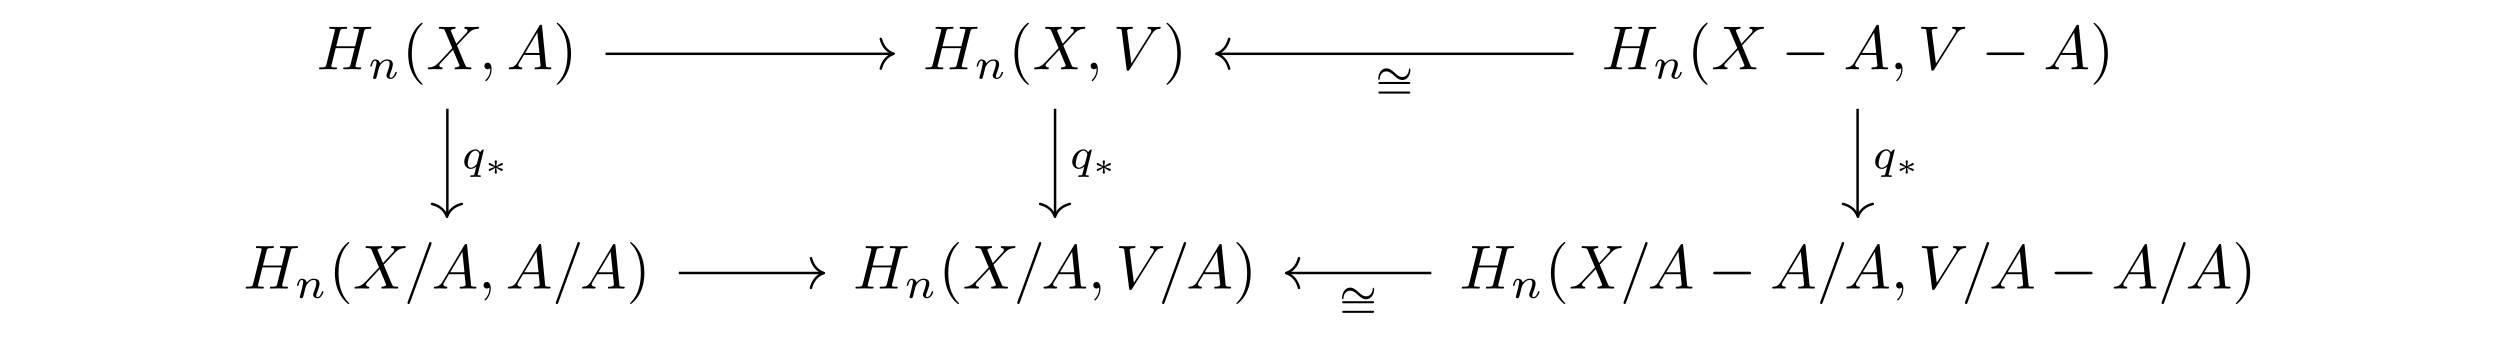<?xml version="1.0" encoding="UTF-8"?><svg xmlns="http://www.w3.org/2000/svg" xmlns:xlink="http://www.w3.org/1999/xlink" width="394.956" height="53.162" viewBox="0 0 394.956 53.162"><defs><g><g id="043742a20ce9a9827a64ddf7ec887b65mqixjmgl__glyph-0-0"><path d="M 7.484 -5.953 C 7.578 -6.297 7.594 -6.391 8.312 -6.391 C 8.562 -6.391 8.641 -6.391 8.641 -6.594 C 8.641 -6.703 8.531 -6.703 8.5 -6.703 C 8.234 -6.703 7.531 -6.672 7.25 -6.672 C 6.969 -6.672 6.266 -6.703 5.984 -6.703 C 5.906 -6.703 5.797 -6.703 5.797 -6.5 C 5.797 -6.391 5.891 -6.391 6.078 -6.391 C 6.094 -6.391 6.281 -6.391 6.453 -6.375 C 6.625 -6.359 6.719 -6.344 6.719 -6.219 C 6.719 -6.188 6.703 -6.156 6.672 -6.031 L 6.078 -3.641 L 3.094 -3.641 L 3.672 -5.953 C 3.766 -6.297 3.781 -6.391 4.5 -6.391 C 4.75 -6.391 4.828 -6.391 4.828 -6.594 C 4.828 -6.703 4.719 -6.703 4.688 -6.703 C 4.422 -6.703 3.703 -6.672 3.438 -6.672 C 3.156 -6.672 2.453 -6.703 2.172 -6.703 C 2.094 -6.703 1.984 -6.703 1.984 -6.5 C 1.984 -6.391 2.078 -6.391 2.25 -6.391 C 2.281 -6.391 2.469 -6.391 2.625 -6.375 C 2.812 -6.359 2.891 -6.344 2.891 -6.219 C 2.891 -6.188 2.891 -6.156 2.859 -6.031 L 1.547 -0.766 C 1.438 -0.375 1.422 -0.297 0.641 -0.297 C 0.469 -0.297 0.375 -0.297 0.375 -0.109 C 0.375 0 0.5 0 0.516 0 C 0.797 0 1.484 -0.031 1.766 -0.031 C 1.969 -0.031 2.188 -0.016 2.391 -0.016 C 2.609 -0.016 2.828 0 3.031 0 C 3.109 0 3.234 0 3.234 -0.203 C 3.234 -0.297 3.141 -0.297 2.953 -0.297 C 2.594 -0.297 2.312 -0.297 2.312 -0.484 C 2.312 -0.547 2.328 -0.594 2.344 -0.641 L 3.016 -3.344 L 6 -3.344 C 5.594 -1.703 5.375 -0.781 5.328 -0.625 C 5.234 -0.312 5.047 -0.297 4.438 -0.297 C 4.281 -0.297 4.203 -0.297 4.203 -0.109 C 4.203 0 4.312 0 4.344 0 C 4.609 0 5.312 -0.031 5.578 -0.031 C 5.797 -0.031 6 -0.016 6.219 -0.016 C 6.422 -0.016 6.641 0 6.844 0 C 6.922 0 7.047 0 7.047 -0.203 C 7.047 -0.297 6.953 -0.297 6.766 -0.297 C 6.406 -0.297 6.141 -0.297 6.141 -0.484 C 6.141 -0.547 6.156 -0.594 6.156 -0.641 Z M 7.484 -5.953 "/></g><g id="043742a20ce9a9827a64ddf7ec887b65mqixjmgl__glyph-0-1"><path d="M 4.766 -4.031 L 3.938 -5.984 C 3.906 -6.062 3.891 -6.109 3.891 -6.109 C 3.891 -6.172 4.047 -6.359 4.469 -6.391 C 4.562 -6.406 4.656 -6.422 4.656 -6.578 C 4.656 -6.703 4.547 -6.703 4.516 -6.703 C 4.109 -6.703 3.688 -6.672 3.281 -6.672 C 3.031 -6.672 2.422 -6.703 2.172 -6.703 C 2.125 -6.703 2 -6.703 2 -6.5 C 2 -6.391 2.094 -6.391 2.234 -6.391 C 2.812 -6.391 2.875 -6.297 2.969 -6.078 L 4.125 -3.344 L 2.047 -1.125 L 1.922 -1.016 C 1.438 -0.484 0.984 -0.328 0.484 -0.297 C 0.359 -0.297 0.266 -0.297 0.266 -0.109 C 0.266 -0.094 0.266 0 0.391 0 C 0.688 0 1.016 -0.031 1.312 -0.031 C 1.672 -0.031 2.062 0 2.406 0 C 2.469 0 2.594 0 2.594 -0.203 C 2.594 -0.297 2.5 -0.297 2.469 -0.297 C 2.391 -0.312 2.078 -0.328 2.078 -0.609 C 2.078 -0.766 2.234 -0.922 2.344 -1.047 L 3.344 -2.109 L 4.234 -3.078 L 5.219 -0.719 C 5.266 -0.625 5.266 -0.609 5.266 -0.594 C 5.266 -0.516 5.078 -0.344 4.703 -0.297 C 4.594 -0.297 4.5 -0.281 4.5 -0.125 C 4.5 0 4.609 0 4.656 0 C 4.922 0 5.609 -0.031 5.891 -0.031 C 6.141 -0.031 6.734 0 6.984 0 C 7.047 0 7.156 0 7.156 -0.188 C 7.156 -0.297 7.062 -0.297 6.984 -0.297 C 6.328 -0.312 6.312 -0.344 6.141 -0.734 C 5.766 -1.656 5.109 -3.172 4.875 -3.766 C 5.547 -4.453 6.578 -5.625 6.891 -5.891 C 7.172 -6.141 7.547 -6.375 8.141 -6.391 C 8.266 -6.406 8.344 -6.406 8.344 -6.594 C 8.344 -6.609 8.344 -6.703 8.219 -6.703 C 7.922 -6.703 7.609 -6.672 7.297 -6.672 C 6.938 -6.672 6.562 -6.703 6.219 -6.703 C 6.156 -6.703 6.031 -6.703 6.031 -6.5 C 6.031 -6.438 6.078 -6.406 6.141 -6.391 C 6.234 -6.391 6.531 -6.375 6.531 -6.094 C 6.531 -5.953 6.422 -5.828 6.344 -5.734 Z M 4.766 -4.031 "/></g><g id="043742a20ce9a9827a64ddf7ec887b65mqixjmgl__glyph-0-2"><path d="M 1.984 -0.016 C 1.984 -0.656 1.75 -1.047 1.359 -1.047 C 1.047 -1.047 0.844 -0.797 0.844 -0.516 C 0.844 -0.25 1.047 0 1.359 0 C 1.484 0 1.609 -0.047 1.703 -0.125 C 1.734 -0.141 1.75 -0.156 1.75 -0.156 C 1.766 -0.156 1.781 -0.141 1.781 -0.016 C 1.781 0.719 1.438 1.312 1.109 1.625 C 1 1.734 1 1.75 1 1.781 C 1 1.859 1.047 1.891 1.094 1.891 C 1.203 1.891 1.984 1.141 1.984 -0.016 Z M 1.984 -0.016 "/></g><g id="043742a20ce9a9827a64ddf7ec887b65mqixjmgl__glyph-0-3"><path d="M 1.75 -1.125 C 1.359 -0.469 0.984 -0.328 0.547 -0.297 C 0.438 -0.297 0.344 -0.297 0.344 -0.109 C 0.344 -0.047 0.391 0 0.469 0 C 0.734 0 1.047 -0.031 1.312 -0.031 C 1.641 -0.031 1.984 0 2.297 0 C 2.359 0 2.484 0 2.484 -0.188 C 2.484 -0.297 2.391 -0.297 2.328 -0.297 C 2.094 -0.328 1.859 -0.406 1.859 -0.641 C 1.859 -0.766 1.922 -0.875 2 -1.016 L 2.75 -2.266 L 5.203 -2.266 C 5.234 -2.062 5.375 -0.719 5.375 -0.625 C 5.375 -0.328 4.859 -0.297 4.656 -0.297 C 4.531 -0.297 4.422 -0.297 4.422 -0.109 C 4.422 0 4.547 0 4.562 0 C 4.969 0 5.391 -0.031 5.797 -0.031 C 6.031 -0.031 6.656 0 6.891 0 C 6.953 0 7.078 0 7.078 -0.203 C 7.078 -0.297 6.984 -0.297 6.844 -0.297 C 6.234 -0.297 6.234 -0.375 6.219 -0.656 L 5.609 -6.797 C 5.594 -6.984 5.594 -7.031 5.422 -7.031 C 5.266 -7.031 5.234 -6.953 5.172 -6.859 Z M 2.938 -2.578 L 4.859 -5.812 L 5.188 -2.578 Z M 2.938 -2.578 "/></g><g id="043742a20ce9a9827a64ddf7ec887b65mqixjmgl__glyph-0-4"><path d="M 6.156 -5.578 C 6.641 -6.344 7.062 -6.375 7.422 -6.391 C 7.531 -6.406 7.547 -6.578 7.547 -6.578 C 7.547 -6.656 7.5 -6.703 7.422 -6.703 C 7.156 -6.703 6.875 -6.672 6.609 -6.672 C 6.297 -6.672 5.953 -6.703 5.641 -6.703 C 5.578 -6.703 5.453 -6.703 5.453 -6.516 C 5.453 -6.406 5.547 -6.391 5.609 -6.391 C 5.875 -6.375 6.062 -6.281 6.062 -6.078 C 6.062 -5.922 5.922 -5.703 5.922 -5.703 L 2.906 -0.906 L 2.234 -6.109 C 2.234 -6.266 2.469 -6.391 2.922 -6.391 C 3.047 -6.391 3.156 -6.391 3.156 -6.594 C 3.156 -6.688 3.078 -6.703 3.016 -6.703 C 2.625 -6.703 2.203 -6.672 1.812 -6.672 C 1.625 -6.672 1.438 -6.688 1.266 -6.688 C 1.094 -6.688 0.906 -6.703 0.734 -6.703 C 0.672 -6.703 0.547 -6.703 0.547 -6.516 C 0.547 -6.391 0.641 -6.391 0.797 -6.391 C 1.344 -6.391 1.359 -6.312 1.391 -6.062 L 2.156 -0.016 C 2.188 0.188 2.234 0.219 2.359 0.219 C 2.516 0.219 2.547 0.172 2.625 0.047 Z M 6.156 -5.578 "/></g><g id="043742a20ce9a9827a64ddf7ec887b65mqixjmgl__glyph-0-5"><path d="M 4.312 -6.984 C 4.359 -7.109 4.359 -7.156 4.359 -7.156 C 4.359 -7.266 4.266 -7.359 4.156 -7.359 C 4.094 -7.359 4.016 -7.328 4 -7.266 L 0.594 2.078 C 0.547 2.203 0.547 2.25 0.547 2.25 C 0.547 2.359 0.625 2.453 0.734 2.453 C 0.859 2.453 0.891 2.391 0.953 2.219 Z M 4.312 -6.984 "/></g><g id="043742a20ce9a9827a64ddf7ec887b65mqixjmgl__glyph-1-0"><path d="M 0.844 -0.438 C 0.812 -0.344 0.766 -0.172 0.766 -0.156 C 0.766 0 0.891 0.062 1 0.062 C 1.125 0.062 1.234 -0.016 1.266 -0.078 C 1.297 -0.141 1.359 -0.359 1.391 -0.5 C 1.422 -0.641 1.5 -0.953 1.547 -1.125 C 1.578 -1.281 1.625 -1.422 1.656 -1.578 C 1.734 -1.859 1.75 -1.922 1.953 -2.203 C 2.141 -2.469 2.469 -2.828 2.984 -2.828 C 3.375 -2.828 3.375 -2.484 3.375 -2.359 C 3.375 -1.938 3.094 -1.188 2.984 -0.891 C 2.906 -0.703 2.875 -0.641 2.875 -0.516 C 2.875 -0.156 3.172 0.062 3.531 0.062 C 4.219 0.062 4.516 -0.875 4.516 -0.984 C 4.516 -1.062 4.422 -1.062 4.406 -1.062 C 4.312 -1.062 4.297 -1.031 4.266 -0.953 C 4.109 -0.406 3.828 -0.125 3.547 -0.125 C 3.406 -0.125 3.375 -0.219 3.375 -0.359 C 3.375 -0.516 3.406 -0.609 3.531 -0.922 C 3.609 -1.125 3.891 -1.859 3.891 -2.25 C 3.891 -2.906 3.375 -3.031 3 -3.031 C 2.438 -3.031 2.047 -2.672 1.844 -2.406 C 1.797 -2.875 1.391 -3.031 1.109 -3.031 C 0.812 -3.031 0.656 -2.812 0.562 -2.656 C 0.422 -2.406 0.328 -2.016 0.328 -1.969 C 0.328 -1.891 0.422 -1.891 0.438 -1.891 C 0.531 -1.891 0.547 -1.906 0.594 -2.094 C 0.688 -2.5 0.828 -2.828 1.094 -2.828 C 1.266 -2.828 1.312 -2.688 1.312 -2.5 C 1.312 -2.359 1.25 -2.109 1.203 -1.922 C 1.156 -1.75 1.094 -1.469 1.062 -1.312 Z M 0.844 -0.438 "/></g><g id="043742a20ce9a9827a64ddf7ec887b65mqixjmgl__glyph-1-1"><path d="M 3.484 -2.828 C 3.5 -2.859 3.5 -2.891 3.5 -2.922 C 3.5 -2.969 3.484 -3.031 3.422 -3.031 C 3.344 -3.031 3.062 -2.797 2.922 -2.578 C 2.859 -2.703 2.625 -3.031 2.188 -3.031 C 1.312 -3.031 0.422 -2.062 0.422 -1.062 C 0.422 -0.406 0.859 0.062 1.453 0.062 C 1.844 0.062 2.172 -0.172 2.312 -0.312 C 2.312 -0.281 2.094 0.578 2.078 0.688 C 1.969 1.062 1.969 1.078 1.547 1.078 C 1.469 1.078 1.359 1.078 1.359 1.234 C 1.359 1.281 1.406 1.328 1.469 1.328 C 1.688 1.328 1.953 1.297 2.188 1.297 C 2.422 1.297 2.703 1.328 2.922 1.328 C 2.984 1.328 3.047 1.312 3.047 1.188 C 3.047 1.078 2.953 1.078 2.875 1.078 C 2.719 1.078 2.531 1.078 2.531 1 C 2.531 0.984 2.531 0.969 2.578 0.844 Z M 2.453 -0.859 C 2.422 -0.75 2.422 -0.734 2.328 -0.625 C 2.062 -0.312 1.75 -0.125 1.469 -0.125 C 1.219 -0.125 0.969 -0.297 0.969 -0.781 C 0.969 -1.156 1.172 -1.906 1.328 -2.188 C 1.641 -2.734 2 -2.828 2.188 -2.828 C 2.672 -2.828 2.797 -2.312 2.797 -2.234 C 2.797 -2.203 2.781 -2.156 2.781 -2.141 Z M 2.453 -0.859 "/></g><g id="043742a20ce9a9827a64ddf7ec887b65mqixjmgl__glyph-2-0"><path d="M 3.25 2.359 C 3.25 2.328 3.25 2.312 3.078 2.141 C 1.859 0.906 1.547 -0.953 1.547 -2.453 C 1.547 -4.156 1.906 -5.875 3.125 -7.094 C 3.25 -7.219 3.25 -7.234 3.25 -7.266 C 3.25 -7.328 3.203 -7.359 3.156 -7.359 C 3.047 -7.359 2.172 -6.688 1.594 -5.453 C 1.094 -4.359 0.969 -3.281 0.969 -2.453 C 0.969 -1.688 1.078 -0.5 1.625 0.609 C 2.203 1.812 3.047 2.453 3.156 2.453 C 3.203 2.453 3.25 2.422 3.25 2.359 Z M 3.25 2.359 "/></g><g id="043742a20ce9a9827a64ddf7ec887b65mqixjmgl__glyph-2-1"><path d="M 2.828 -2.453 C 2.828 -3.219 2.734 -4.406 2.188 -5.516 C 1.594 -6.719 0.75 -7.359 0.656 -7.359 C 0.594 -7.359 0.562 -7.312 0.562 -7.266 C 0.562 -7.234 0.562 -7.219 0.75 -7.031 C 1.703 -6.062 2.266 -4.5 2.266 -2.453 C 2.266 -0.781 1.906 0.953 0.688 2.188 C 0.562 2.312 0.562 2.328 0.562 2.359 C 0.562 2.406 0.594 2.453 0.656 2.453 C 0.75 2.453 1.641 1.781 2.219 0.547 C 2.719 -0.547 2.828 -1.625 2.828 -2.453 Z M 2.828 -2.453 "/></g><g id="043742a20ce9a9827a64ddf7ec887b65mqixjmgl__glyph-3-0"><path d="M 6.469 -2.25 C 6.641 -2.25 6.812 -2.25 6.812 -2.453 C 6.812 -2.656 6.641 -2.656 6.469 -2.656 L 1.156 -2.656 C 0.984 -2.656 0.812 -2.656 0.812 -2.453 C 0.812 -2.25 0.984 -2.25 1.156 -2.25 Z M 6.469 -2.25 "/></g><g id="043742a20ce9a9827a64ddf7ec887b65mqixjmgl__glyph-4-0"><path d="M 5.594 -2.359 C 5.594 -2.625 5.5 -2.625 5.469 -2.625 C 5.375 -2.625 5.359 -2.438 5.359 -2.344 C 5.328 -1.844 4.953 -1.266 4.328 -1.266 C 3.828 -1.266 3.484 -1.594 3.109 -1.938 C 2.75 -2.266 2.328 -2.641 1.797 -2.641 C 1.016 -2.641 0.531 -1.828 0.531 -1.062 C 0.531 -0.812 0.625 -0.797 0.641 -0.797 C 0.75 -0.797 0.75 -0.984 0.766 -1.078 C 0.781 -1.578 1.156 -2.156 1.797 -2.156 C 2.281 -2.156 2.641 -1.844 3.016 -1.5 C 3.375 -1.172 3.781 -0.797 4.328 -0.797 C 5.109 -0.797 5.594 -1.594 5.594 -2.359 Z M 5.594 -2.359 "/></g><g id="043742a20ce9a9827a64ddf7ec887b65mqixjmgl__glyph-5-0"><path d="M 5.266 -2.312 C 5.375 -2.312 5.531 -2.312 5.531 -2.469 C 5.531 -2.641 5.359 -2.641 5.281 -2.641 L 0.734 -2.641 C 0.641 -2.641 0.484 -2.641 0.484 -2.469 C 0.484 -2.312 0.641 -2.312 0.734 -2.312 Z M 5.281 -0.797 C 5.359 -0.797 5.531 -0.797 5.531 -0.953 C 5.531 -1.125 5.375 -1.125 5.266 -1.125 L 0.734 -1.125 C 0.641 -1.125 0.484 -1.125 0.484 -0.953 C 0.484 -0.797 0.641 -0.797 0.734 -0.797 Z M 5.281 -0.797 "/></g><g id="043742a20ce9a9827a64ddf7ec887b65mqixjmgl__glyph-6-0"><path d="M 1.891 -1.359 C 1.906 -1.453 1.984 -2.078 1.984 -2.125 C 1.984 -2.219 1.906 -2.281 1.812 -2.281 C 1.703 -2.281 1.641 -2.203 1.641 -2.125 C 1.641 -2.078 1.703 -1.453 1.719 -1.359 L 0.969 -1.812 C 0.906 -1.844 0.891 -1.859 0.844 -1.859 C 0.766 -1.859 0.688 -1.781 0.688 -1.672 C 0.688 -1.594 0.734 -1.547 0.781 -1.531 C 1.062 -1.422 1.328 -1.312 1.609 -1.219 C 1.328 -1.125 0.891 -0.969 0.797 -0.922 C 0.766 -0.906 0.688 -0.891 0.688 -0.781 C 0.688 -0.672 0.766 -0.594 0.844 -0.594 C 0.906 -0.594 1.062 -0.688 1.719 -1.094 C 1.703 -0.984 1.641 -0.375 1.641 -0.312 C 1.641 -0.25 1.703 -0.172 1.812 -0.172 C 1.906 -0.172 1.984 -0.234 1.984 -0.328 C 1.984 -0.375 1.906 -1 1.891 -1.094 L 2.656 -0.625 C 2.703 -0.609 2.719 -0.594 2.766 -0.594 C 2.844 -0.594 2.922 -0.672 2.922 -0.781 C 2.922 -0.859 2.875 -0.906 2.828 -0.922 C 2.562 -1.031 2.281 -1.125 2 -1.219 C 2.281 -1.328 2.734 -1.484 2.812 -1.516 C 2.844 -1.531 2.922 -1.562 2.922 -1.672 C 2.922 -1.781 2.844 -1.859 2.766 -1.859 C 2.719 -1.859 2.703 -1.844 2.656 -1.812 Z M 1.891 -1.359 "/></g></g></defs><g fill="rgb(0%, 0%, 0%)" fill-opacity="1"><use xlink:href="#043742a20ce9a9827a64ddf7ec887b65mqixjmgl__glyph-0-0" x="50.02" y="10.945"/></g><g fill="rgb(0%, 0%, 0%)" fill-opacity="1"><use xlink:href="#043742a20ce9a9827a64ddf7ec887b65mqixjmgl__glyph-1-0" x="58.174" y="12.416"/></g><g fill="rgb(0%, 0%, 0%)" fill-opacity="1"><use xlink:href="#043742a20ce9a9827a64ddf7ec887b65mqixjmgl__glyph-2-0" x="63.513" y="10.945"/></g><g fill="rgb(0%, 0%, 0%)" fill-opacity="1"><use xlink:href="#043742a20ce9a9827a64ddf7ec887b65mqixjmgl__glyph-0-1" x="67.327" y="10.945"/></g><g fill="rgb(0%, 0%, 0%)" fill-opacity="1"><use xlink:href="#043742a20ce9a9827a64ddf7ec887b65mqixjmgl__glyph-0-2" x="75.679" y="10.945"/></g><g fill="rgb(0%, 0%, 0%)" fill-opacity="1"><use xlink:href="#043742a20ce9a9827a64ddf7ec887b65mqixjmgl__glyph-0-3" x="80.031" y="10.945"/></g><g fill="rgb(0%, 0%, 0%)" fill-opacity="1"><use xlink:href="#043742a20ce9a9827a64ddf7ec887b65mqixjmgl__glyph-2-1" x="87.387" y="10.945"/></g><g fill="rgb(0%, 0%, 0%)" fill-opacity="1"><use xlink:href="#043742a20ce9a9827a64ddf7ec887b65mqixjmgl__glyph-0-0" x="145.805" y="10.945"/></g><g fill="rgb(0%, 0%, 0%)" fill-opacity="1"><use xlink:href="#043742a20ce9a9827a64ddf7ec887b65mqixjmgl__glyph-1-0" x="153.957" y="12.416"/></g><g fill="rgb(0%, 0%, 0%)" fill-opacity="1"><use xlink:href="#043742a20ce9a9827a64ddf7ec887b65mqixjmgl__glyph-2-0" x="159.296" y="10.945"/></g><g fill="rgb(0%, 0%, 0%)" fill-opacity="1"><use xlink:href="#043742a20ce9a9827a64ddf7ec887b65mqixjmgl__glyph-0-1" x="163.11" y="10.945"/></g><g fill="rgb(0%, 0%, 0%)" fill-opacity="1"><use xlink:href="#043742a20ce9a9827a64ddf7ec887b65mqixjmgl__glyph-0-2" x="171.462" y="10.945"/></g><g fill="rgb(0%, 0%, 0%)" fill-opacity="1"><use xlink:href="#043742a20ce9a9827a64ddf7ec887b65mqixjmgl__glyph-0-4" x="175.824" y="10.945"/></g><g fill="rgb(0%, 0%, 0%)" fill-opacity="1"><use xlink:href="#043742a20ce9a9827a64ddf7ec887b65mqixjmgl__glyph-2-1" x="183.723" y="10.945"/></g><g fill="rgb(0%, 0%, 0%)" fill-opacity="1"><use xlink:href="#043742a20ce9a9827a64ddf7ec887b65mqixjmgl__glyph-0-0" x="253.031" y="10.945"/></g><g fill="rgb(0%, 0%, 0%)" fill-opacity="1"><use xlink:href="#043742a20ce9a9827a64ddf7ec887b65mqixjmgl__glyph-1-0" x="261.184" y="12.416"/></g><g fill="rgb(0%, 0%, 0%)" fill-opacity="1"><use xlink:href="#043742a20ce9a9827a64ddf7ec887b65mqixjmgl__glyph-2-0" x="266.523" y="10.945"/></g><g fill="rgb(0%, 0%, 0%)" fill-opacity="1"><use xlink:href="#043742a20ce9a9827a64ddf7ec887b65mqixjmgl__glyph-0-1" x="270.337" y="10.945"/></g><g fill="rgb(0%, 0%, 0%)" fill-opacity="1"><use xlink:href="#043742a20ce9a9827a64ddf7ec887b65mqixjmgl__glyph-3-0" x="281.415" y="10.945"/></g><g fill="rgb(0%, 0%, 0%)" fill-opacity="1"><use xlink:href="#043742a20ce9a9827a64ddf7ec887b65mqixjmgl__glyph-0-3" x="291.221" y="10.945"/><use xlink:href="#043742a20ce9a9827a64ddf7ec887b65mqixjmgl__glyph-0-2" x="298.577" y="10.945"/></g><g fill="rgb(0%, 0%, 0%)" fill-opacity="1"><use xlink:href="#043742a20ce9a9827a64ddf7ec887b65mqixjmgl__glyph-0-4" x="302.94" y="10.945"/></g><g fill="rgb(0%, 0%, 0%)" fill-opacity="1"><use xlink:href="#043742a20ce9a9827a64ddf7ec887b65mqixjmgl__glyph-3-0" x="313.015" y="10.945"/></g><g fill="rgb(0%, 0%, 0%)" fill-opacity="1"><use xlink:href="#043742a20ce9a9827a64ddf7ec887b65mqixjmgl__glyph-0-3" x="322.822" y="10.945"/></g><g fill="rgb(0%, 0%, 0%)" fill-opacity="1"><use xlink:href="#043742a20ce9a9827a64ddf7ec887b65mqixjmgl__glyph-2-1" x="330.178" y="10.945"/></g><g fill="rgb(0%, 0%, 0%)" fill-opacity="1"><use xlink:href="#043742a20ce9a9827a64ddf7ec887b65mqixjmgl__glyph-0-0" x="38.442" y="45.586"/></g><g fill="rgb(0%, 0%, 0%)" fill-opacity="1"><use xlink:href="#043742a20ce9a9827a64ddf7ec887b65mqixjmgl__glyph-1-0" x="46.594" y="47.057"/></g><g fill="rgb(0%, 0%, 0%)" fill-opacity="1"><use xlink:href="#043742a20ce9a9827a64ddf7ec887b65mqixjmgl__glyph-2-0" x="51.933" y="45.586"/></g><g fill="rgb(0%, 0%, 0%)" fill-opacity="1"><use xlink:href="#043742a20ce9a9827a64ddf7ec887b65mqixjmgl__glyph-0-1" x="55.748" y="45.586"/></g><g fill="rgb(0%, 0%, 0%)" fill-opacity="1"><use xlink:href="#043742a20ce9a9827a64ddf7ec887b65mqixjmgl__glyph-0-5" x="63.824" y="45.586"/></g><g fill="rgb(0%, 0%, 0%)" fill-opacity="1"><use xlink:href="#043742a20ce9a9827a64ddf7ec887b65mqixjmgl__glyph-0-3" x="68.189" y="45.586"/><use xlink:href="#043742a20ce9a9827a64ddf7ec887b65mqixjmgl__glyph-0-2" x="75.545" y="45.586"/></g><g fill="rgb(0%, 0%, 0%)" fill-opacity="1"><use xlink:href="#043742a20ce9a9827a64ddf7ec887b65mqixjmgl__glyph-0-3" x="79.898" y="45.586"/><use xlink:href="#043742a20ce9a9827a64ddf7ec887b65mqixjmgl__glyph-0-5" x="87.254" y="45.586"/></g><g fill="rgb(0%, 0%, 0%)" fill-opacity="1"><use xlink:href="#043742a20ce9a9827a64ddf7ec887b65mqixjmgl__glyph-0-3" x="91.618" y="45.586"/></g><g fill="rgb(0%, 0%, 0%)" fill-opacity="1"><use xlink:href="#043742a20ce9a9827a64ddf7ec887b65mqixjmgl__glyph-2-1" x="98.974" y="45.586"/></g><g fill="rgb(0%, 0%, 0%)" fill-opacity="1"><use xlink:href="#043742a20ce9a9827a64ddf7ec887b65mqixjmgl__glyph-0-0" x="134.77" y="45.586"/></g><g fill="rgb(0%, 0%, 0%)" fill-opacity="1"><use xlink:href="#043742a20ce9a9827a64ddf7ec887b65mqixjmgl__glyph-1-0" x="142.923" y="47.057"/></g><g fill="rgb(0%, 0%, 0%)" fill-opacity="1"><use xlink:href="#043742a20ce9a9827a64ddf7ec887b65mqixjmgl__glyph-2-0" x="148.262" y="45.586"/></g><g fill="rgb(0%, 0%, 0%)" fill-opacity="1"><use xlink:href="#043742a20ce9a9827a64ddf7ec887b65mqixjmgl__glyph-0-1" x="152.076" y="45.586"/></g><g fill="rgb(0%, 0%, 0%)" fill-opacity="1"><use xlink:href="#043742a20ce9a9827a64ddf7ec887b65mqixjmgl__glyph-0-5" x="160.153" y="45.586"/></g><g fill="rgb(0%, 0%, 0%)" fill-opacity="1"><use xlink:href="#043742a20ce9a9827a64ddf7ec887b65mqixjmgl__glyph-0-3" x="164.518" y="45.586"/><use xlink:href="#043742a20ce9a9827a64ddf7ec887b65mqixjmgl__glyph-0-2" x="171.874" y="45.586"/></g><g fill="rgb(0%, 0%, 0%)" fill-opacity="1"><use xlink:href="#043742a20ce9a9827a64ddf7ec887b65mqixjmgl__glyph-0-4" x="176.226" y="45.586"/></g><g fill="rgb(0%, 0%, 0%)" fill-opacity="1"><use xlink:href="#043742a20ce9a9827a64ddf7ec887b65mqixjmgl__glyph-0-5" x="183.036" y="45.586"/></g><g fill="rgb(0%, 0%, 0%)" fill-opacity="1"><use xlink:href="#043742a20ce9a9827a64ddf7ec887b65mqixjmgl__glyph-0-3" x="187.401" y="45.586"/></g><g fill="rgb(0%, 0%, 0%)" fill-opacity="1"><use xlink:href="#043742a20ce9a9827a64ddf7ec887b65mqixjmgl__glyph-2-1" x="194.757" y="45.586"/></g><g fill="rgb(0%, 0%, 0%)" fill-opacity="1"><use xlink:href="#043742a20ce9a9827a64ddf7ec887b65mqixjmgl__glyph-0-0" x="230.555" y="45.586"/></g><g fill="rgb(0%, 0%, 0%)" fill-opacity="1"><use xlink:href="#043742a20ce9a9827a64ddf7ec887b65mqixjmgl__glyph-1-0" x="238.707" y="47.057"/></g><g fill="rgb(0%, 0%, 0%)" fill-opacity="1"><use xlink:href="#043742a20ce9a9827a64ddf7ec887b65mqixjmgl__glyph-2-0" x="244.046" y="45.586"/></g><g fill="rgb(0%, 0%, 0%)" fill-opacity="1"><use xlink:href="#043742a20ce9a9827a64ddf7ec887b65mqixjmgl__glyph-0-1" x="247.86" y="45.586"/></g><g fill="rgb(0%, 0%, 0%)" fill-opacity="1"><use xlink:href="#043742a20ce9a9827a64ddf7ec887b65mqixjmgl__glyph-0-5" x="255.937" y="45.586"/></g><g fill="rgb(0%, 0%, 0%)" fill-opacity="1"><use xlink:href="#043742a20ce9a9827a64ddf7ec887b65mqixjmgl__glyph-0-3" x="260.302" y="45.586"/></g><g fill="rgb(0%, 0%, 0%)" fill-opacity="1"><use xlink:href="#043742a20ce9a9827a64ddf7ec887b65mqixjmgl__glyph-3-0" x="269.835" y="45.586"/></g><g fill="rgb(0%, 0%, 0%)" fill-opacity="1"><use xlink:href="#043742a20ce9a9827a64ddf7ec887b65mqixjmgl__glyph-0-3" x="279.641" y="45.586"/><use xlink:href="#043742a20ce9a9827a64ddf7ec887b65mqixjmgl__glyph-0-5" x="286.997" y="45.586"/></g><g fill="rgb(0%, 0%, 0%)" fill-opacity="1"><use xlink:href="#043742a20ce9a9827a64ddf7ec887b65mqixjmgl__glyph-0-3" x="291.352" y="45.586"/><use xlink:href="#043742a20ce9a9827a64ddf7ec887b65mqixjmgl__glyph-0-2" x="298.708" y="45.586"/></g><g fill="rgb(0%, 0%, 0%)" fill-opacity="1"><use xlink:href="#043742a20ce9a9827a64ddf7ec887b65mqixjmgl__glyph-0-4" x="303.07" y="45.586"/></g><g fill="rgb(0%, 0%, 0%)" fill-opacity="1"><use xlink:href="#043742a20ce9a9827a64ddf7ec887b65mqixjmgl__glyph-0-5" x="309.88" y="45.586"/></g><g fill="rgb(0%, 0%, 0%)" fill-opacity="1"><use xlink:href="#043742a20ce9a9827a64ddf7ec887b65mqixjmgl__glyph-0-3" x="314.245" y="45.586"/></g><g fill="rgb(0%, 0%, 0%)" fill-opacity="1"><use xlink:href="#043742a20ce9a9827a64ddf7ec887b65mqixjmgl__glyph-3-0" x="323.778" y="45.586"/></g><g fill="rgb(0%, 0%, 0%)" fill-opacity="1"><use xlink:href="#043742a20ce9a9827a64ddf7ec887b65mqixjmgl__glyph-0-3" x="333.584" y="45.586"/><use xlink:href="#043742a20ce9a9827a64ddf7ec887b65mqixjmgl__glyph-0-5" x="340.94" y="45.586"/></g><g fill="rgb(0%, 0%, 0%)" fill-opacity="1"><use xlink:href="#043742a20ce9a9827a64ddf7ec887b65mqixjmgl__glyph-0-3" x="345.305" y="45.586"/></g><g fill="rgb(0%, 0%, 0%)" fill-opacity="1"><use xlink:href="#043742a20ce9a9827a64ddf7ec887b65mqixjmgl__glyph-2-1" x="352.661" y="45.586"/></g><path fill="none" stroke="rgb(0%, 0%, 0%)" stroke-linecap="butt" stroke-linejoin="miter" stroke-miterlimit="10" stroke-opacity="1" stroke-width="0.398" d="M -103.437 17.595 L -57.354 17.595 " transform="matrix(0.984, 0, 0, -0.984, 197.456, 25.814)"/><path fill="none" stroke="rgb(0%, 0%, 0%)" stroke-linecap="round" stroke-linejoin="round" stroke-miterlimit="10" stroke-opacity="1" stroke-width="0.398" d="M -2.073 2.39 C -1.692 0.957 -0.85 0.279 -0.001 0.001 C -0.85 -0.281 -1.692 -0.955 -2.073 -2.392 " transform="matrix(0.984, 0, 0, -0.984, 141.189, 8.493)"/><path fill="none" stroke="rgb(0%, 0%, 0%)" stroke-linecap="butt" stroke-linejoin="miter" stroke-miterlimit="10" stroke-opacity="1" stroke-width="0.398" d="M 51.963 17.595 L -5.189 17.595 " transform="matrix(0.984, 0, 0, -0.984, 197.456, 25.814)"/><path fill="none" stroke="rgb(0%, 0%, 0%)" stroke-linecap="round" stroke-linejoin="round" stroke-miterlimit="10" stroke-opacity="1" stroke-width="0.398" d="M -2.073 2.392 C -1.692 0.955 -0.851 0.281 -0.002 -0.001 C -0.851 -0.279 -1.692 -0.957 -2.073 -2.39 " transform="matrix(-0.984, 0, 0, 0.984, 192.151, 8.493)"/><g fill="rgb(0%, 0%, 0%)" fill-opacity="1"><use xlink:href="#043742a20ce9a9827a64ddf7ec887b65mqixjmgl__glyph-4-0" x="217.218" y="13.437"/></g><g fill="rgb(0%, 0%, 0%)" fill-opacity="1"><use xlink:href="#043742a20ce9a9827a64ddf7ec887b65mqixjmgl__glyph-5-0" x="217.273" y="15.584"/></g><path fill="none" stroke="rgb(0%, 0%, 0%)" stroke-linecap="butt" stroke-linejoin="miter" stroke-miterlimit="10" stroke-opacity="1" stroke-width="0.398" d="M -128.843 8.767 L -128.843 -8.37 " transform="matrix(0.984, 0, 0, -0.984, 197.456, 25.814)"/><path fill="none" stroke="rgb(0%, 0%, 0%)" stroke-linecap="round" stroke-linejoin="round" stroke-miterlimit="10" stroke-opacity="1" stroke-width="0.398" d="M -2.07 2.39 C -1.693 0.957 -0.848 0.279 0.001 0.001 C -0.848 -0.281 -1.693 -0.955 -2.07 -2.391 " transform="matrix(0, 0.984, 0.984, 0, 70.612, 34.249)"/><g fill="rgb(0%, 0%, 0%)" fill-opacity="1"><use xlink:href="#043742a20ce9a9827a64ddf7ec887b65mqixjmgl__glyph-1-1" x="72.921" y="26.624"/></g><g fill="rgb(0%, 0%, 0%)" fill-opacity="1"><use xlink:href="#043742a20ce9a9827a64ddf7ec887b65mqixjmgl__glyph-6-0" x="76.516" y="27.605"/></g><path fill="none" stroke="rgb(0%, 0%, 0%)" stroke-linecap="butt" stroke-linejoin="miter" stroke-miterlimit="10" stroke-opacity="1" stroke-width="0.398" d="M -31.274 8.767 L -31.274 -8.37 " transform="matrix(0.984, 0, 0, -0.984, 197.456, 25.814)"/><path fill="none" stroke="rgb(0%, 0%, 0%)" stroke-linecap="round" stroke-linejoin="round" stroke-miterlimit="10" stroke-opacity="1" stroke-width="0.398" d="M -2.07 2.391 C -1.693 0.955 -0.848 0.28 0.001 -0.002 C -0.848 -0.279 -1.693 -0.958 -2.07 -2.39 " transform="matrix(0, 0.984, 0.984, 0, 166.67, 34.249)"/><g fill="rgb(0%, 0%, 0%)" fill-opacity="1"><use xlink:href="#043742a20ce9a9827a64ddf7ec887b65mqixjmgl__glyph-1-1" x="168.977" y="26.624"/></g><g fill="rgb(0%, 0%, 0%)" fill-opacity="1"><use xlink:href="#043742a20ce9a9827a64ddf7ec887b65mqixjmgl__glyph-6-0" x="172.573" y="27.605"/></g><path fill="none" stroke="rgb(0%, 0%, 0%)" stroke-linecap="butt" stroke-linejoin="miter" stroke-miterlimit="10" stroke-opacity="1" stroke-width="0.398" d="M 97.573 8.767 L 97.573 -8.37 " transform="matrix(0.984, 0, 0, -0.984, 197.456, 25.814)"/><path fill="none" stroke="rgb(0%, 0%, 0%)" stroke-linecap="round" stroke-linejoin="round" stroke-miterlimit="10" stroke-opacity="1" stroke-width="0.398" d="M -2.07 2.39 C -1.693 0.958 -0.848 0.28 0.001 0.002 C -0.848 -0.28 -1.693 -0.954 -2.07 -2.391 " transform="matrix(0, 0.984, 0.984, 0, 293.514, 34.249)"/><g fill="rgb(0%, 0%, 0%)" fill-opacity="1"><use xlink:href="#043742a20ce9a9827a64ddf7ec887b65mqixjmgl__glyph-1-1" x="295.82" y="26.624"/></g><g fill="rgb(0%, 0%, 0%)" fill-opacity="1"><use xlink:href="#043742a20ce9a9827a64ddf7ec887b65mqixjmgl__glyph-6-0" x="299.415" y="27.605"/></g><path fill="none" stroke="rgb(0%, 0%, 0%)" stroke-linecap="butt" stroke-linejoin="miter" stroke-miterlimit="10" stroke-opacity="1" stroke-width="0.398" d="M -91.676 -17.596 L -68.563 -17.596 " transform="matrix(0.984, 0, 0, -0.984, 197.456, 25.814)"/><path fill="none" stroke="rgb(0%, 0%, 0%)" stroke-linecap="round" stroke-linejoin="round" stroke-miterlimit="10" stroke-opacity="1" stroke-width="0.398" d="M -2.074 2.391 C -1.693 0.955 -0.851 0.28 0.002 -0.002 C -0.851 -0.279 -1.693 -0.958 -2.074 -2.39 " transform="matrix(0.984, 0, 0, -0.984, 130.155, 43.135)"/><path fill="none" stroke="rgb(0%, 0%, 0%)" stroke-linecap="butt" stroke-linejoin="miter" stroke-miterlimit="10" stroke-opacity="1" stroke-width="0.398" d="M 29.132 -17.596 L 6.02 -17.596 " transform="matrix(0.984, 0, 0, -0.984, 197.456, 25.814)"/><path fill="none" stroke="rgb(0%, 0%, 0%)" stroke-linecap="round" stroke-linejoin="round" stroke-miterlimit="10" stroke-opacity="1" stroke-width="0.398" d="M -2.074 2.39 C -1.693 0.958 -0.848 0.279 0.001 0.002 C -0.848 -0.28 -1.693 -0.955 -2.074 -2.391 " transform="matrix(-0.984, 0, 0, 0.984, 203.185, 43.135)"/><g fill="rgb(0%, 0%, 0%)" fill-opacity="1"><use xlink:href="#043742a20ce9a9827a64ddf7ec887b65mqixjmgl__glyph-4-0" x="211.497" y="48.079"/></g><g fill="rgb(0%, 0%, 0%)" fill-opacity="1"><use xlink:href="#043742a20ce9a9827a64ddf7ec887b65mqixjmgl__glyph-5-0" x="211.551" y="50.225"/></g></svg>